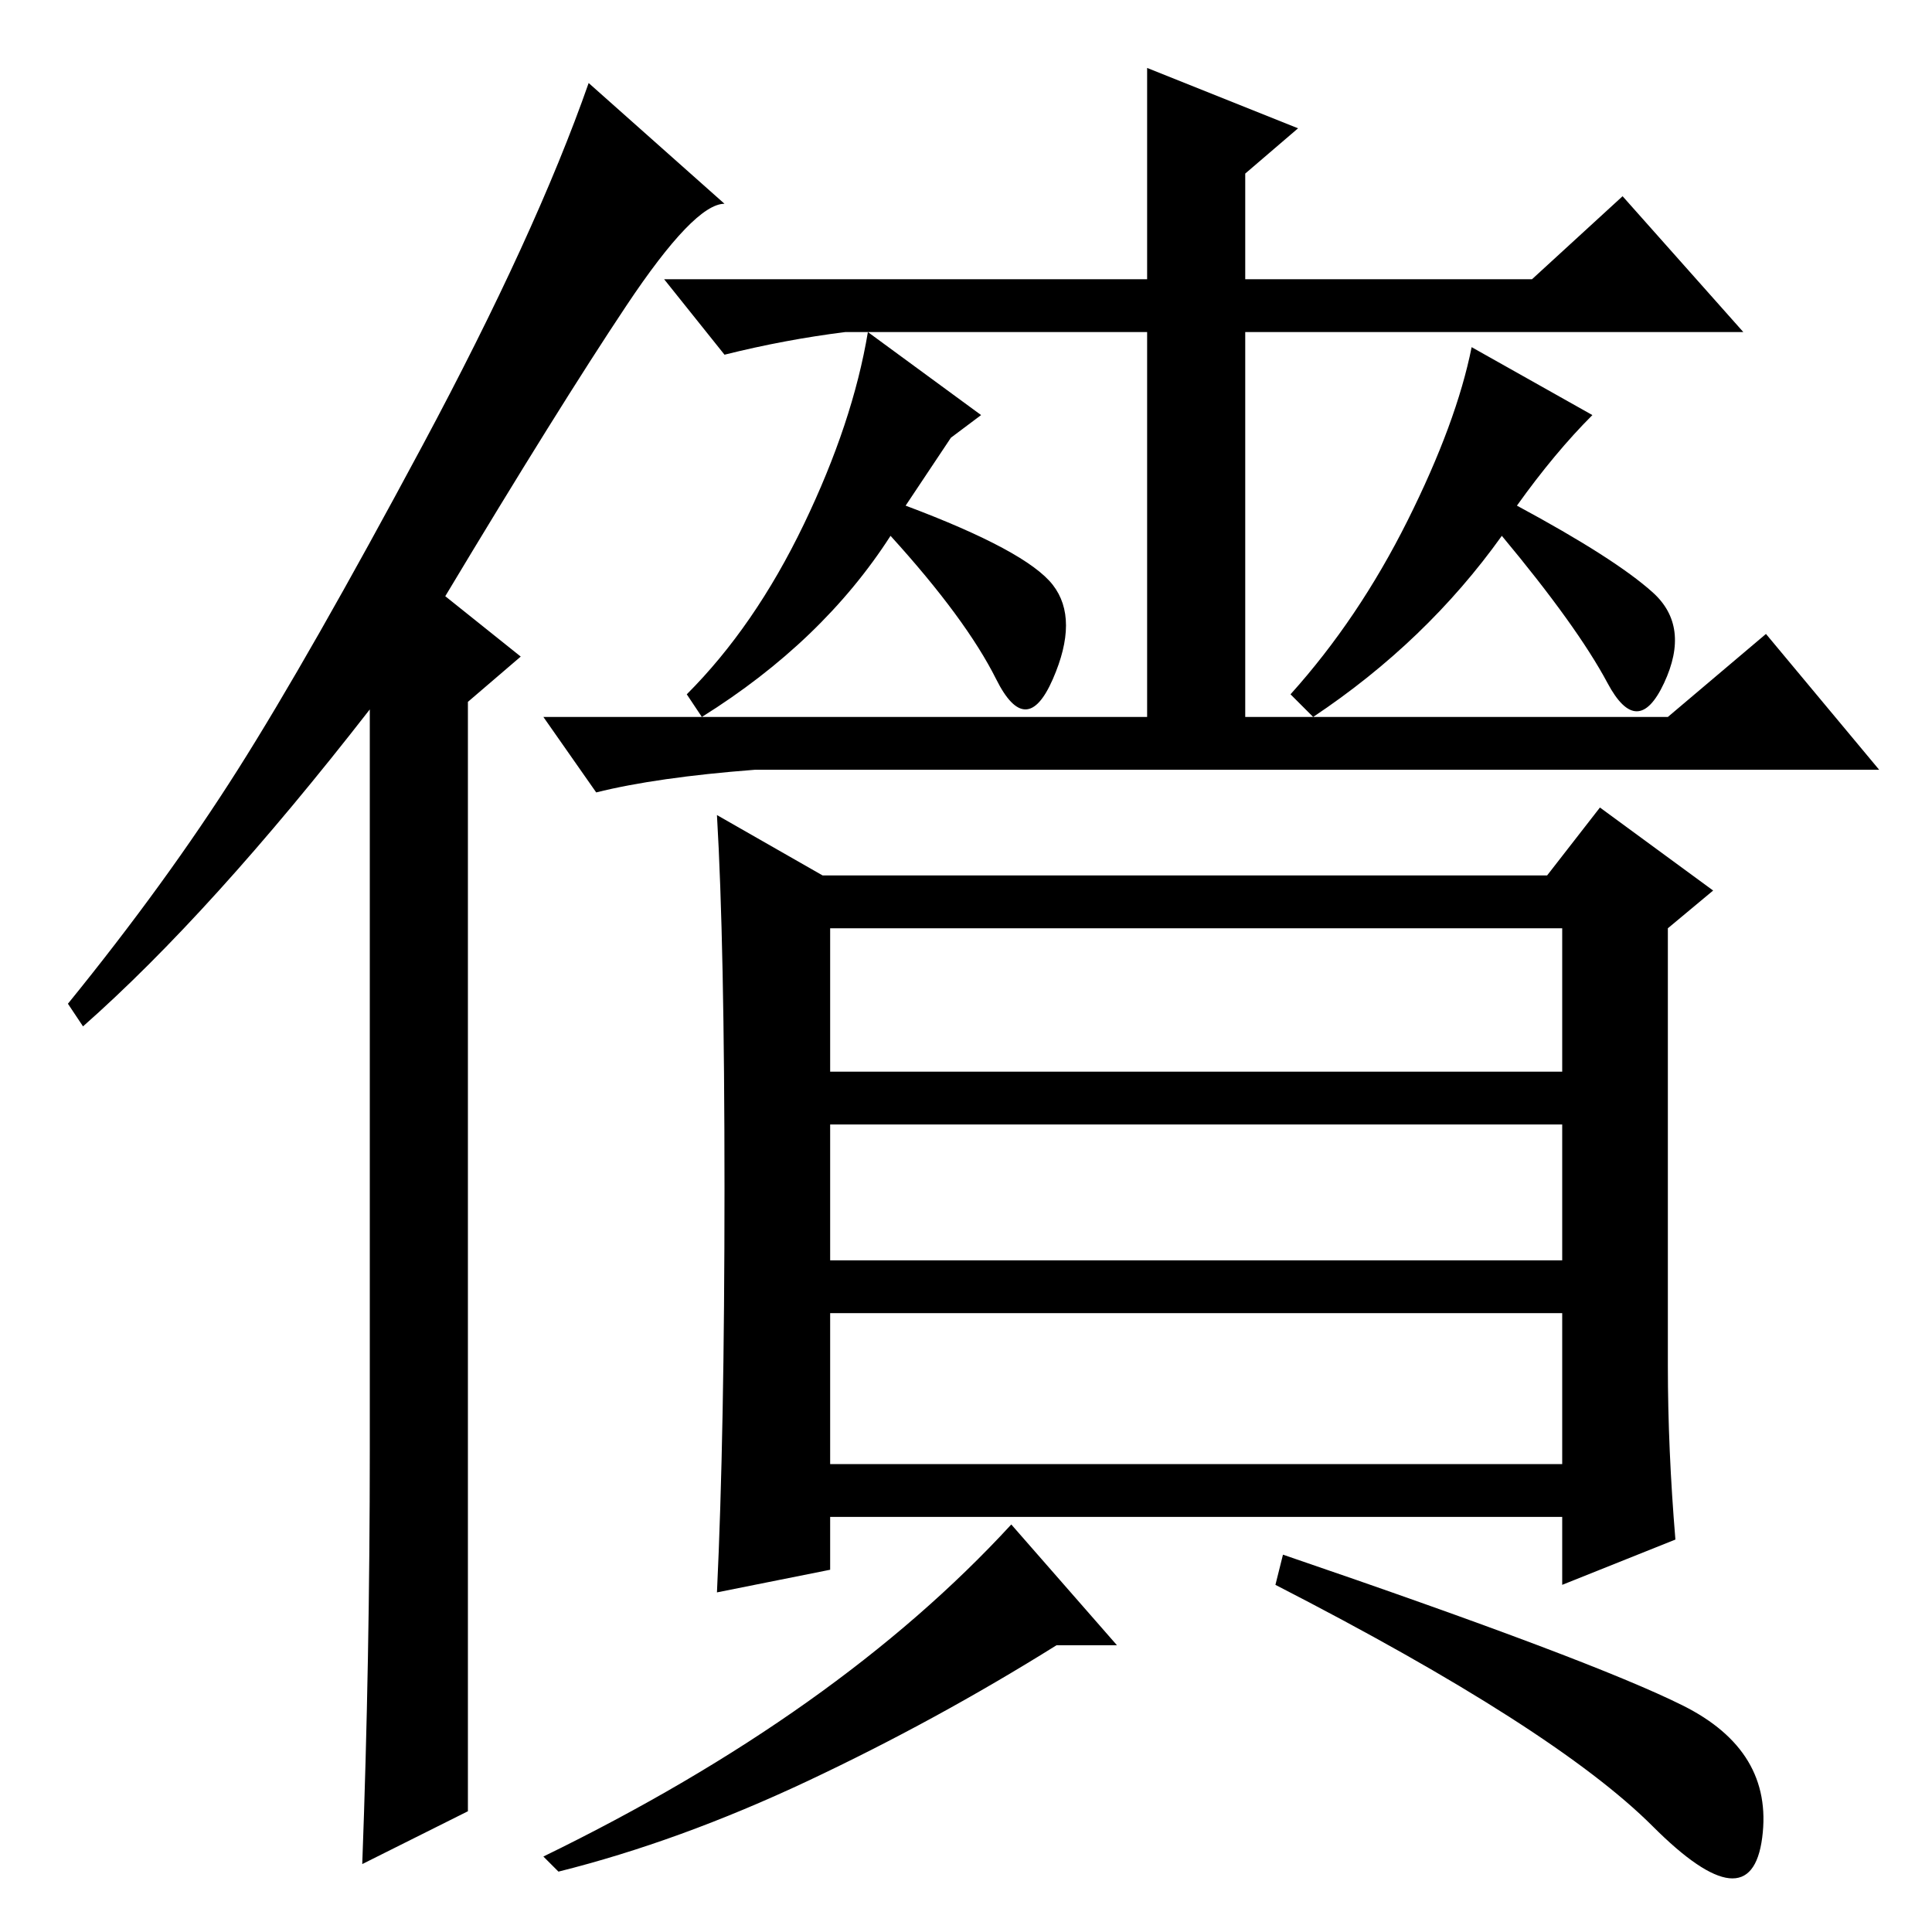 <?xml version="1.0" standalone="no"?>
<!DOCTYPE svg PUBLIC "-//W3C//DTD SVG 1.1//EN" "http://www.w3.org/Graphics/SVG/1.1/DTD/svg11.dtd" >
<svg xmlns="http://www.w3.org/2000/svg" xmlns:xlink="http://www.w3.org/1999/xlink" version="1.1" viewBox="0 -36 256 256">
  <g transform="matrix(1 0 0 -1 0 220)">
   <path fill="currentColor"
d="M49 64v98q-21 -27 -38 -42l-2 3q13 16 22.5 31t24.5 43t22 48l18 -16q-4 0 -13 -13.5t-24 -38.5l10 -8l-7 -6v-147l-14 -7q1 27 1 55zM120 189q16 -6 19.5 -10.5t0 -12.5t-7.5 0t-14 19q-9 -14 -25 -24l-2 3q9 9 15.5 22.5t8.5 25.5l15 -11l-4 -3zM219 177.5
q5 -4.5 1.5 -12t-7.5 0t-14 19.5q-10 -14 -25 -24l-3 3q9 10 15.5 23t8.5 23l16 -9q-5 -5 -10 -12q13 -7 18 -11.5zM152 219v28l20 -8l-7 -6v-14h38l12 11l16 -18h-66v-51h56l13 11l15 -18h-149q-13 -1 -21 -3l-7 10h80v51h-40q-8 -1 -16 -3l-8 10h64zM96 98.5
q0 32.5 -1 49.5l14 -8h96l7 9l15 -11l-6 -5v-58q0 -11 1 -23l-15 -6v9h-97v-7l-15 -3q1 21 1 53.5zM207 133h-97v-19h97v19zM207 107h-97v-18h97v18zM207 82h-97v-20h97v20zM223 30q12 -6 10.5 -17.5t-14.5 1.5t-50 32l1 4q41 -14 53 -20zM140 38q-16 -10 -33 -18t-33 -12
l-2 2q39 19 62 44l14 -16h-8z" />
  </g>

</svg>
